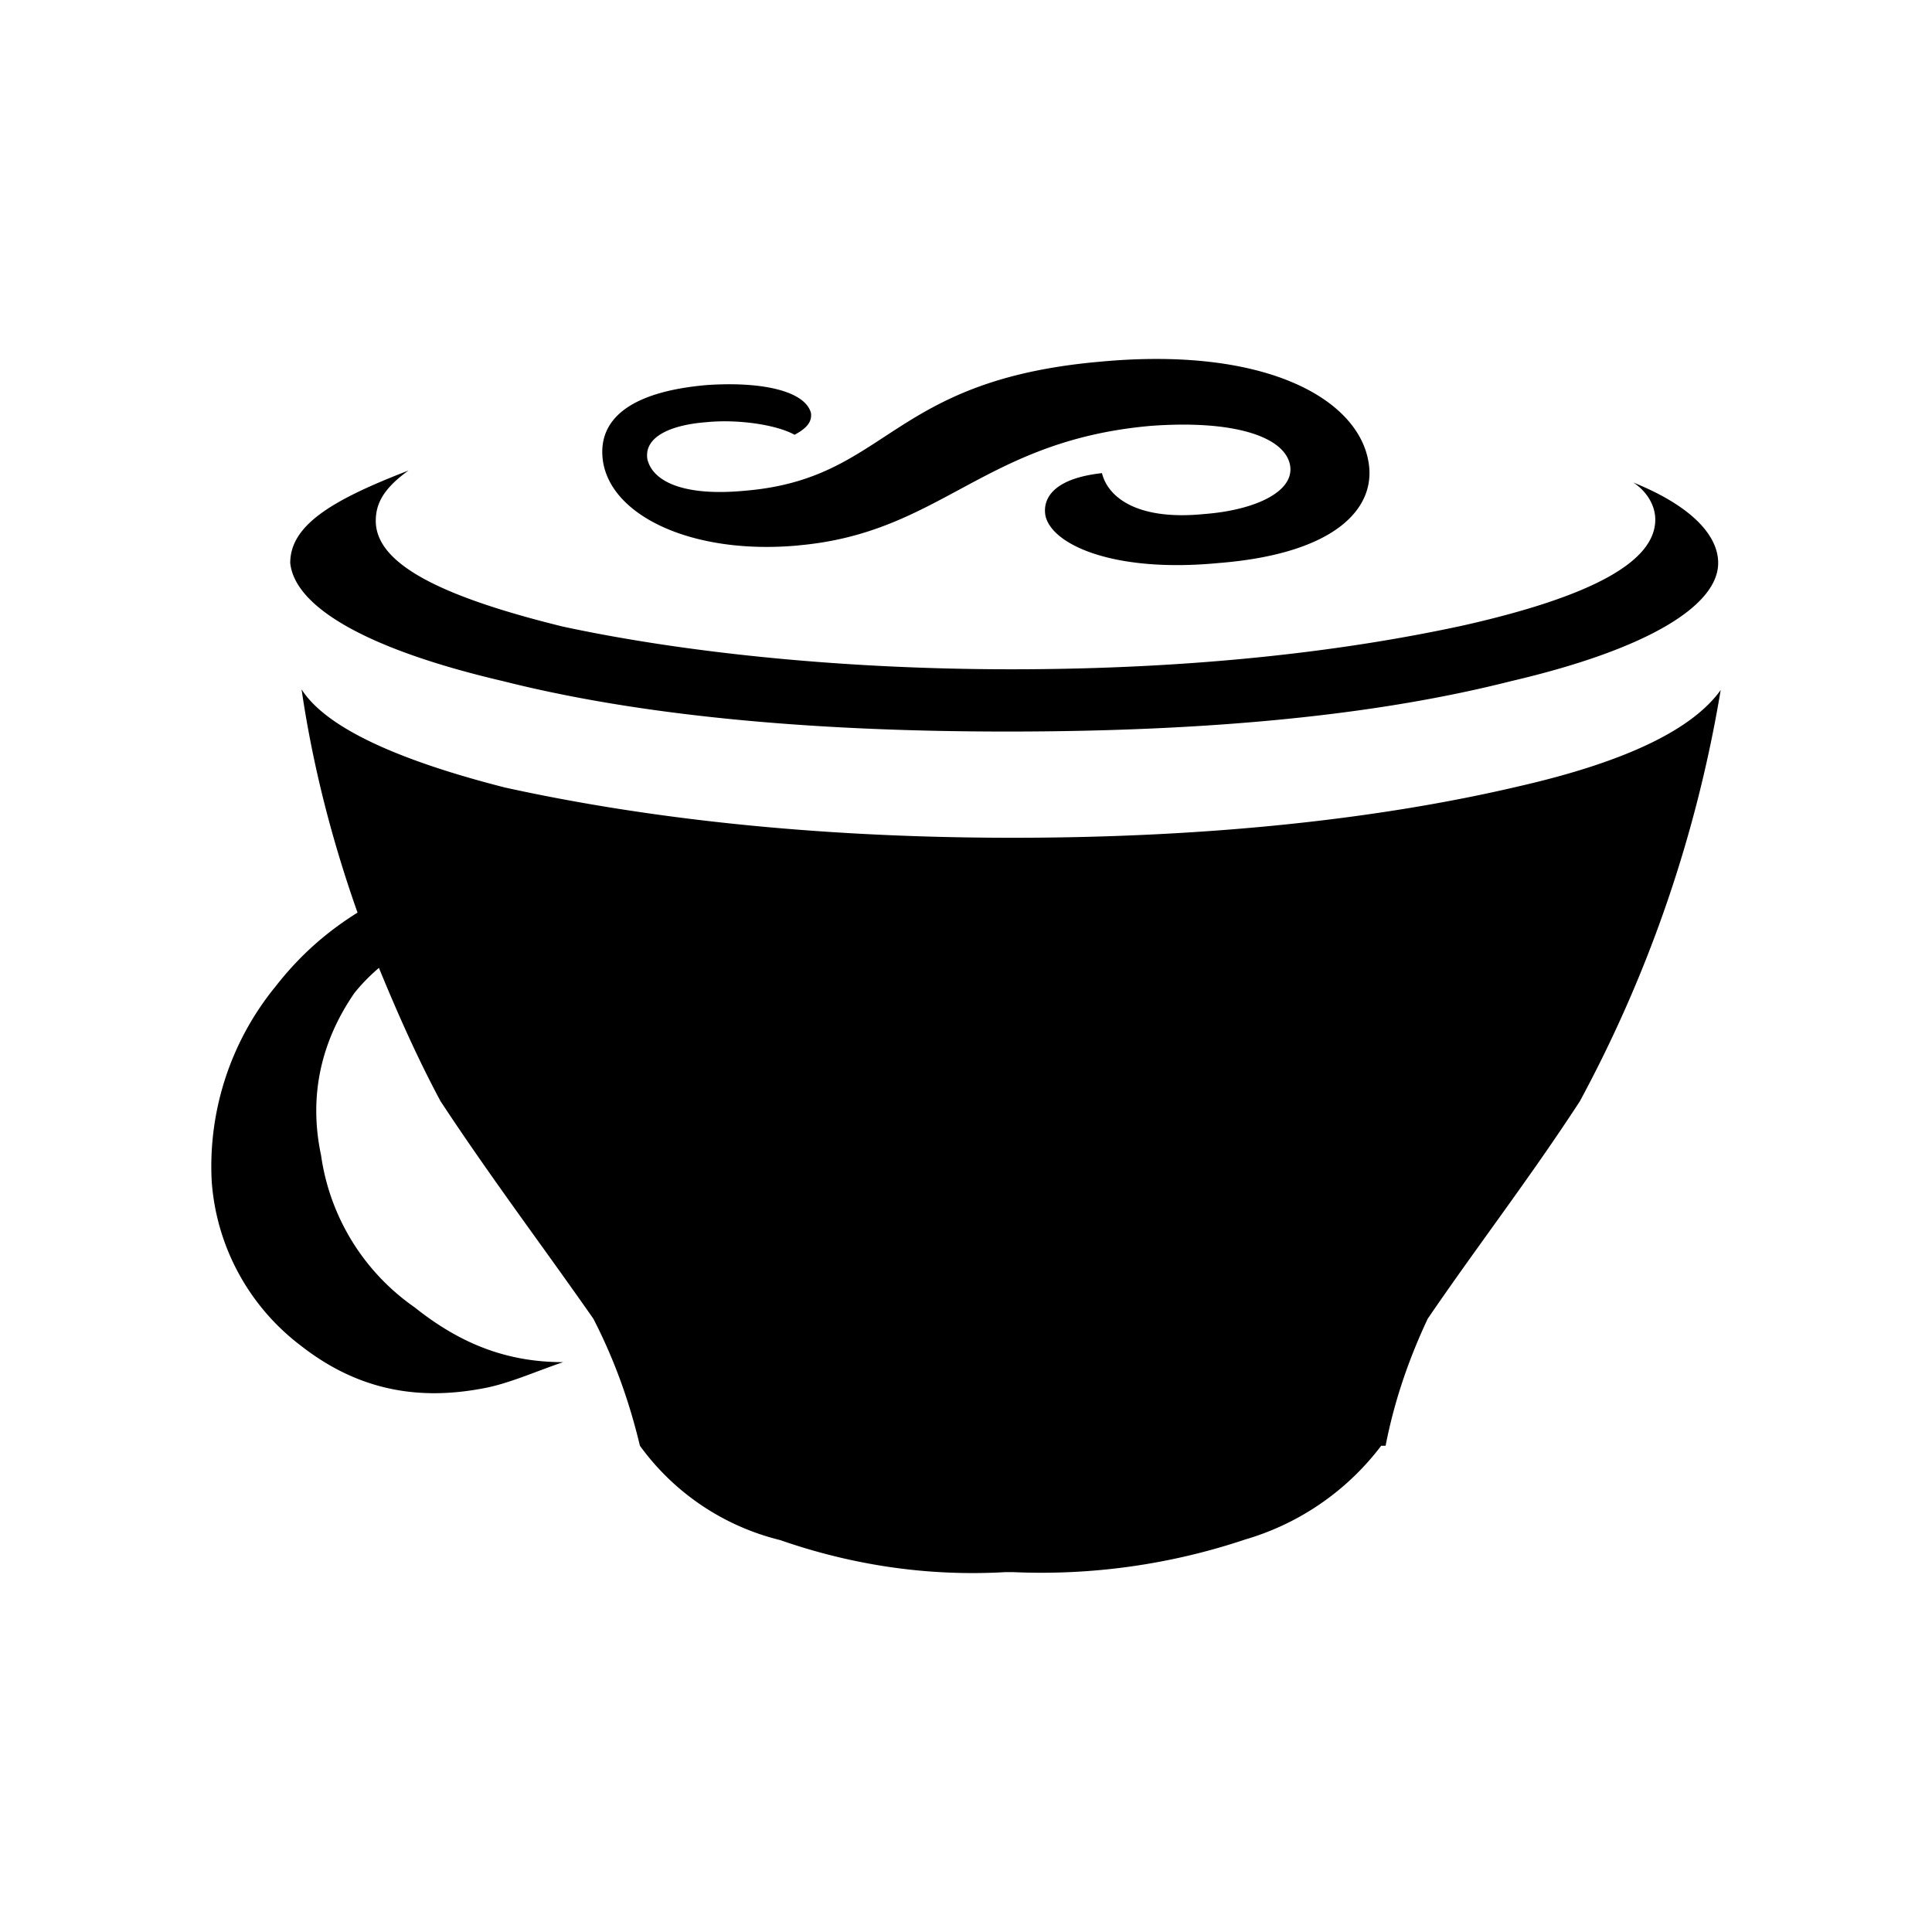 <svg xmlns="http://www.w3.org/2000/svg" width="100%" height="100%" viewBox="0 0 30.72 30.72"><path d="M8.005 10.832c2.1 0.53 4.779 0.8 8.008 0.8 3.299 0 5.918-0.27 8.008-0.8 2.23-0.52 3.299-1.22 3.299-1.88 0-0.47-0.48-0.93-1.35-1.28 0.2 0.13 0.35 0.35 0.35 0.59 0 0.67-1.01 1.22-3.039 1.68-1.88 0.41-4.279 0.7-7.198 0.7-2.82 0-5.329-0.29-7.138-0.68-1.95-0.48-2.97-1-2.97-1.68 0-0.28 0.13-0.52 0.52-0.8-1.22 0.47-1.88 0.87-1.88 1.47 0.07 0.68 1.16 1.36 3.39 1.88z m4.689-2.16c2.27-0.2 2.929-1.659 5.588-1.899 1.31-0.1 2.14 0.16 2.23 0.62 0.08 0.43-0.57 0.72-1.36 0.78-1.09 0.11-1.54-0.28-1.63-0.65-0.81 0.09-0.94 0.43-0.9 0.67 0.09 0.46 1.07 0.92 2.75 0.76 1.9-0.15 2.54-0.9 2.38-1.65-0.2-0.98-1.66-1.8-4.28-1.55-3.359 0.3-3.339 1.86-5.628 2.05-0.94 0.09-1.46-0.13-1.55-0.5-0.06-0.37 0.4-0.55 0.94-0.59 0.5-0.05 1.11 0.04 1.4 0.2 0.21-0.11 0.28-0.22 0.26-0.35-0.1-0.35-0.79-0.5-1.66-0.44-1.7 0.15-1.7 0.91-1.64 1.25 0.17 0.87 1.48 1.45 3.1 1.3z m11.417 3.84c-2.1 0.49-4.779 0.809-8.008 0.809-3.3 0-5.989-0.34-8.078-0.8-1.88-0.48-2.88-1.01-3.23-1.56 0.18 1.23 0.49 2.42 0.89 3.55-0.48 0.3-0.91 0.67-1.3 1.17a4.519 4.519 0 0 0-1.019 3.098 3.6 3.599 0 0 0 1.42 2.62c0.87 0.68 1.81 0.88 2.879 0.68 0.41-0.07 0.87-0.28 1.29-0.42-0.88 0-1.62-0.28-2.36-0.87a3.55 3.549 0 0 1-1.49-2.42c-0.2-0.94 0-1.81 0.53-2.579 0.12-0.15 0.25-0.28 0.39-0.4 0.3 0.73 0.62 1.45 0.98 2.12 0.81 1.23 1.62 2.299 2.43 3.459 0.35 0.68 0.58 1.35 0.74 2.019a3.899 3.899 0 0 0 2.229 1.5c1.15 0.4 2.35 0.58 3.579 0.51h0.13a10.197 10.197 0 0 0 3.689-0.52 4.179 4.179 0 0 0 2.16-1.49h0.07c0.13-0.67 0.35-1.34 0.67-2.02 0.799-1.17 1.619-2.229 2.419-3.458A20.995 20.993 0 0 0 27.36 10.972c-0.43 0.6-1.44 1.13-3.25 1.54z" /></svg>